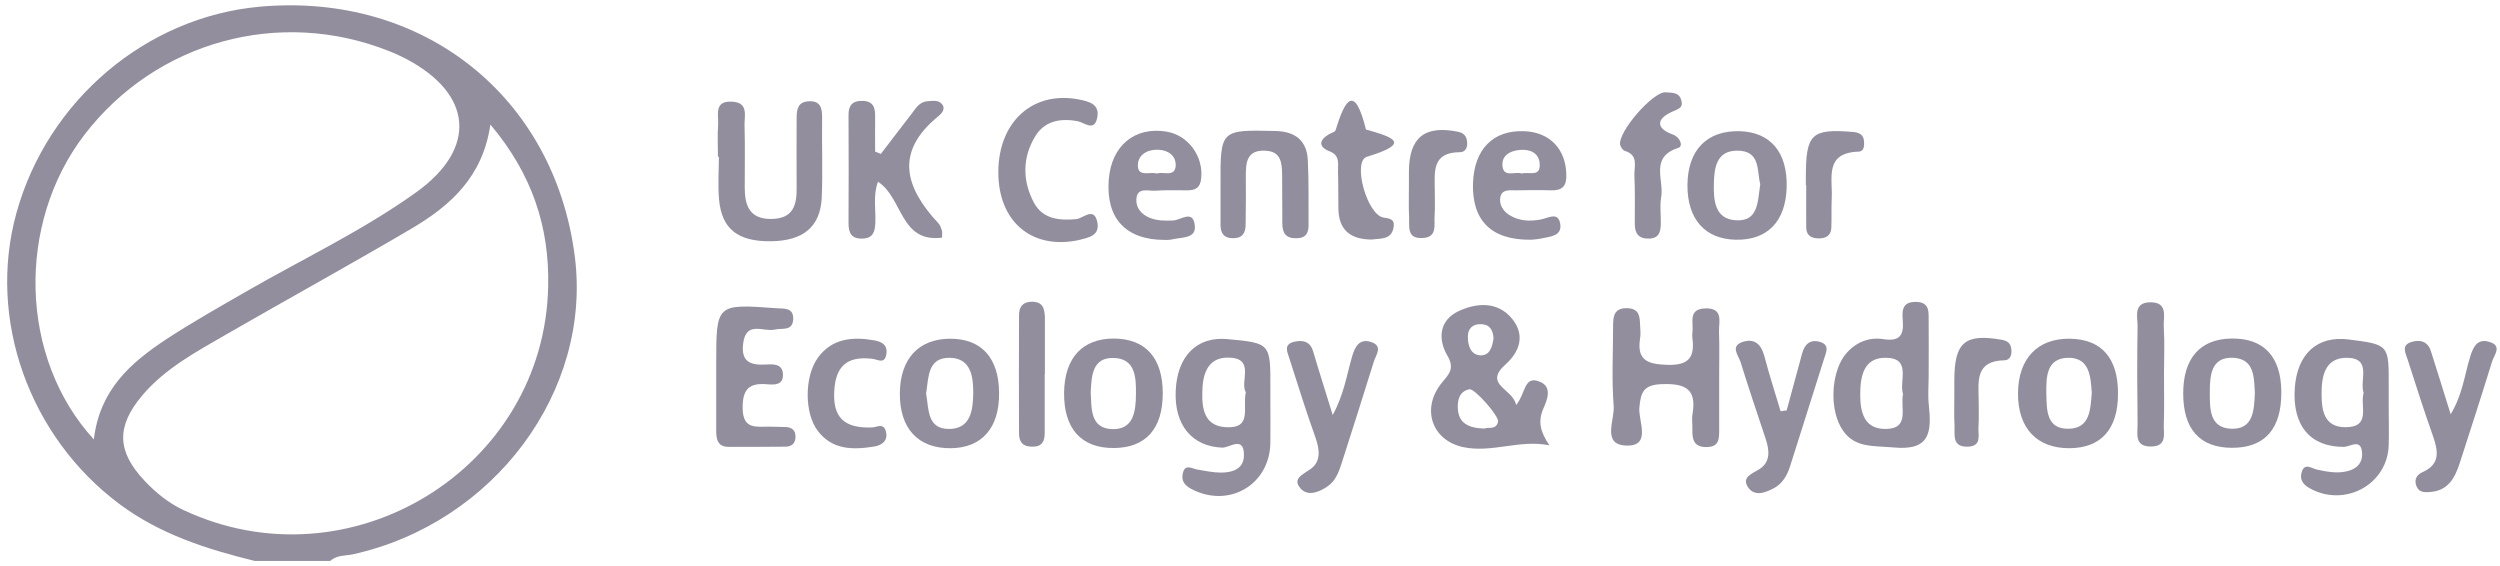 <svg width="234" height="53" viewBox="0 0 234 53" fill="none" xmlns="http://www.w3.org/2000/svg">
<path d="M24.353 0.623C13.695 1.569 4.46 9.389 1.542 19.922C-1.216 29.866 2.734 40.881 11.186 47.182C14.994 50.021 19.353 51.396 23.837 52.503C26.203 52.503 28.552 52.503 30.918 52.503C31.523 51.931 32.342 52.038 33.053 51.878C46.238 48.95 55.419 36.614 53.8 23.992C51.879 9.014 39.601 -0.734 24.353 0.623ZM8.784 41.13C1.773 33.472 1.542 20.904 7.912 12.602C14.62 3.872 26.168 0.695 36.416 4.783C36.968 4.997 37.502 5.247 38.018 5.515C44.263 8.8 44.69 13.888 38.961 17.994C33.961 21.582 28.392 24.206 23.089 27.259C20.545 28.723 17.983 30.169 15.527 31.776C12.253 33.954 9.335 36.453 8.784 41.13ZM17.164 47.736C15.759 47.075 14.602 46.129 13.552 45.022C10.954 42.273 10.848 39.952 13.303 37.025C15.456 34.472 18.392 32.918 21.221 31.276C26.986 27.955 32.804 24.76 38.534 21.386C42.128 19.261 45.188 16.583 45.9 11.656C49.815 16.298 51.434 21.261 51.309 26.795C50.971 43.898 32.751 55.056 17.164 47.736Z" fill="#928E9D"/>
<path d="M144.491 38.166C144.811 37.434 145.31 36.221 144.153 35.739C142.623 35.096 142.836 36.774 141.911 37.916C141.626 36.363 138.779 36.024 140.932 34.096C142.303 32.864 142.73 31.329 141.555 29.865C140.185 28.169 138.192 28.33 136.466 29.151C134.705 30.008 134.58 31.757 135.47 33.275C136.182 34.489 135.648 34.989 134.972 35.81C132.997 38.202 133.993 41.201 136.929 41.844C139.616 42.433 142.231 41.112 145.025 41.683C144.153 40.398 143.922 39.416 144.491 38.166ZM138.655 30.347C139.527 30.383 139.74 30.99 139.794 31.65C139.687 32.507 139.42 33.328 138.513 33.257C137.641 33.186 137.392 32.311 137.392 31.543C137.374 30.793 137.819 30.294 138.655 30.347ZM138.957 40.112C137.498 40.077 136.484 39.648 136.449 38.149C136.431 37.399 136.609 36.631 137.534 36.435C138.014 36.328 140.327 38.952 140.221 39.47C140.043 40.273 139.295 39.952 138.957 40.112Z" fill="#928E9D"/>
<path d="M114.885 31.741C112.038 31.473 110.187 33.312 110.045 36.579C109.903 39.81 111.593 41.792 114.404 41.899C115.08 41.916 116.433 40.756 116.433 42.595C116.433 43.898 115.383 44.219 114.315 44.237C113.568 44.237 112.821 44.077 112.073 43.952C111.54 43.862 110.899 43.363 110.703 44.344C110.561 45.023 110.899 45.434 111.486 45.755C115.009 47.629 118.87 45.38 118.906 41.417C118.924 40.238 118.906 39.06 118.906 37.9C118.906 37.4 118.906 36.9 118.906 36.382C118.924 32.115 118.924 32.115 114.885 31.741ZM114.796 39.989C112.714 39.899 112.5 38.257 112.536 36.721C112.554 35.168 112.945 33.472 114.92 33.472C117.571 33.472 116.006 35.74 116.611 36.721C116.273 38.132 117.251 40.096 114.796 39.989Z" fill="#928E9D"/>
<path d="M219.846 31.775C216.91 31.4 215.024 33.096 214.793 36.31C214.544 39.845 216.252 41.844 219.383 41.826C219.971 41.826 221.003 40.987 221.092 42.398C221.145 43.38 220.54 43.933 219.597 44.129C218.672 44.326 217.764 44.147 216.857 43.951C216.359 43.844 215.7 43.272 215.433 44.218C215.238 44.861 215.54 45.325 216.127 45.665C219.401 47.557 223.494 45.379 223.583 41.648C223.618 40.469 223.583 39.309 223.583 38.131C223.583 37.452 223.583 36.792 223.583 36.114C223.6 32.257 223.6 32.257 219.846 31.775ZM219.526 39.987C217.551 39.987 217.302 38.416 217.302 36.953C217.284 35.31 217.551 33.471 219.686 33.489C222.052 33.525 220.825 35.614 221.234 36.774C220.878 38.006 221.981 39.987 219.526 39.987Z" fill="#928E9D"/>
<path d="M159.616 28.866C157.943 28.92 158.548 30.223 158.406 31.116C158.388 31.276 158.388 31.455 158.406 31.615C158.637 33.365 158.139 34.204 156.129 34.151C154.296 34.097 153.175 33.794 153.513 31.669C153.584 31.258 153.531 30.83 153.513 30.419C153.477 29.652 153.46 28.902 152.356 28.848C151.129 28.795 150.986 29.527 150.986 30.455C150.986 32.972 150.844 35.507 151.04 38.007C151.146 39.292 149.919 41.595 152.161 41.702C154.616 41.827 153.353 39.435 153.442 38.203C153.566 36.668 153.851 36.007 155.595 35.954C157.748 35.882 158.815 36.418 158.424 38.721C158.335 39.203 158.424 39.721 158.406 40.22C158.388 41.149 158.548 41.863 159.758 41.845C160.879 41.827 160.915 41.113 160.915 40.31C160.915 38.632 160.915 36.953 160.915 35.275C160.915 33.847 160.95 32.419 160.897 30.991C160.897 30.08 161.306 28.813 159.616 28.866Z" fill="#928E9D"/>
<path d="M76.949 10.959C76.949 10.102 76.789 9.442 75.739 9.478C74.689 9.513 74.565 10.21 74.565 11.049C74.565 13.227 74.547 15.405 74.565 17.601C74.583 19.189 74.245 20.439 72.27 20.493C70.188 20.546 69.707 19.279 69.707 17.565C69.707 15.637 69.743 13.709 69.69 11.781C69.654 10.87 70.117 9.585 68.498 9.513C66.807 9.442 67.27 10.745 67.216 11.656C67.145 12.655 67.199 13.673 67.199 14.673C67.234 14.673 67.252 14.673 67.288 14.673C67.288 16.012 67.181 17.368 67.305 18.689C67.555 21.439 69.067 22.617 72.163 22.581C75.152 22.546 76.771 21.26 76.914 18.529C77.02 15.994 76.914 13.477 76.949 10.959Z" fill="#928E9D"/>
<path d="M180.523 35.186C180.523 33.508 180.541 31.848 180.523 30.169C180.505 29.277 180.701 28.224 179.242 28.259C177.943 28.277 178.05 29.241 178.103 30.044C178.21 31.473 177.729 31.973 176.252 31.74C174.971 31.544 173.761 32.008 172.854 33.026C171.484 34.543 171.181 37.9 172.267 39.917C173.37 41.97 175.238 41.702 177.231 41.881C180.701 42.22 180.79 40.399 180.541 37.935C180.434 37.025 180.523 36.096 180.523 35.186ZM176.466 40.149C174.473 40.149 174.117 38.56 174.117 36.953C174.117 35.293 174.402 33.472 176.484 33.49C178.975 33.49 177.729 35.686 178.121 36.882C177.854 38.185 178.797 40.149 176.466 40.149Z" fill="#928E9D"/>
<path d="M80.685 22.333C81.717 22.315 81.895 21.708 81.931 20.851C81.984 19.601 81.7 18.28 82.18 17.013C84.529 18.53 84.226 22.743 88.176 22.243C88.176 21.886 88.212 21.708 88.158 21.565C88.087 21.333 87.998 21.065 87.838 20.904C84.707 17.548 83.71 14.228 87.838 10.871C88.105 10.657 88.514 10.229 88.212 9.8C87.856 9.318 87.287 9.443 86.806 9.479C86.023 9.532 85.703 10.175 85.294 10.693C84.351 11.925 83.39 13.156 82.447 14.406C82.269 14.335 82.091 14.263 81.913 14.192C81.913 13.103 81.895 12.032 81.913 10.943C81.931 10.086 81.753 9.461 80.721 9.443C79.725 9.425 79.404 9.925 79.422 10.836C79.44 14.174 79.44 17.53 79.422 20.869C79.422 21.761 79.653 22.351 80.685 22.333Z" fill="#928E9D"/>
<path d="M73.568 39.97C73.07 39.952 72.554 39.952 72.056 39.934C70.828 39.916 69.529 40.256 69.511 38.203C69.494 36.382 70.152 35.81 71.86 35.971C72.501 36.025 73.319 36.043 73.284 35.043C73.248 34.079 72.465 34.079 71.807 34.114C70.348 34.204 69.316 33.972 69.565 32.115C69.85 29.991 71.469 31.097 72.519 30.848C73.212 30.687 74.173 31.026 74.244 29.901C74.298 28.759 73.39 28.902 72.643 28.848C67.038 28.437 67.038 28.437 67.038 34.025C67.038 34.436 67.038 34.864 67.038 35.275C67.038 36.953 67.038 38.613 67.038 40.291C67.038 41.095 67.145 41.827 68.213 41.827C69.974 41.827 71.736 41.827 73.497 41.809C74.067 41.809 74.44 41.541 74.458 40.916C74.476 40.309 74.156 40.006 73.568 39.97Z" fill="#928E9D"/>
<path d="M193.761 31.704C190.736 31.651 188.904 33.543 188.886 36.81C188.868 40.077 190.647 41.969 193.708 41.952C196.661 41.934 198.245 40.166 198.245 36.864C198.263 33.525 196.715 31.758 193.761 31.704ZM193.637 40.13C191.519 40.184 191.573 38.345 191.537 36.846C191.519 35.328 191.519 33.525 193.583 33.489C195.594 33.472 195.683 35.239 195.79 36.774C195.665 38.292 195.647 40.095 193.637 40.13Z" fill="#928E9D"/>
<path d="M162.481 22.439C165.435 22.493 167.143 20.726 167.232 17.53C167.321 14.281 165.737 12.371 162.855 12.281C159.777 12.192 157.979 14.031 157.944 17.298C157.926 20.511 159.581 22.386 162.481 22.439ZM160.417 17.173C160.453 15.691 160.666 14.12 162.57 14.102C164.812 14.067 164.438 16.012 164.759 17.244C164.51 18.869 164.598 20.761 162.463 20.618C160.488 20.494 160.382 18.726 160.417 17.173Z" fill="#928E9D"/>
<path d="M208.886 31.686C205.932 31.721 204.348 33.525 204.348 36.827C204.348 40.166 205.896 41.897 208.886 41.915C211.982 41.933 213.565 40.148 213.53 36.666C213.512 33.382 211.893 31.65 208.886 31.686ZM208.85 40.13C206.786 40.059 206.839 38.22 206.839 36.72C206.839 35.203 206.928 33.4 209.01 33.489C211.056 33.578 210.967 35.381 211.056 36.774C210.985 38.452 210.896 40.201 208.85 40.13Z" fill="#928E9D"/>
<path d="M88.906 31.704C85.988 31.722 84.262 33.579 84.226 36.775C84.191 40.113 85.934 41.988 89.013 41.952C91.913 41.916 93.55 40.042 93.514 36.775C93.496 33.49 91.859 31.687 88.906 31.704ZM88.87 40.149C86.735 40.184 86.948 38.239 86.682 36.828C86.931 35.364 86.788 33.454 88.906 33.49C90.898 33.526 91.112 35.293 91.094 36.828C91.076 38.346 90.863 40.131 88.87 40.149Z" fill="#928E9D"/>
<path d="M104.297 31.688C101.343 31.67 99.653 33.473 99.6 36.704C99.546 40.114 101.201 41.971 104.297 41.935C107.251 41.899 108.834 40.132 108.834 36.811C108.834 33.526 107.251 31.723 104.297 31.688ZM106.325 36.936C106.308 38.489 106.112 40.239 104.084 40.167C102.02 40.078 102.18 38.222 102.091 36.74C102.162 35.187 102.233 33.401 104.315 33.509C106.308 33.598 106.343 35.401 106.325 36.936Z" fill="#928E9D"/>
<path d="M102.714 20.815C102.411 19.297 101.379 20.44 100.757 20.511C99.137 20.654 97.625 20.511 96.789 18.994C95.686 16.941 95.686 14.745 96.895 12.763C97.767 11.317 99.262 11.032 100.899 11.353C101.504 11.478 102.429 12.353 102.696 11.032C102.963 9.782 102.002 9.514 101.023 9.318C96.718 8.461 93.461 11.353 93.444 16.084C93.426 20.726 96.557 23.403 100.952 22.475C101.824 22.243 102.963 22.1 102.714 20.815Z" fill="#928E9D"/>
<path d="M170.309 31.99C169.384 31.74 168.885 32.276 168.672 33.115C168.192 34.882 167.711 36.65 167.231 38.417C167.035 38.435 166.839 38.47 166.661 38.488C166.145 36.757 165.594 35.043 165.131 33.293C164.829 32.186 164.188 31.651 163.103 32.008C161.928 32.401 162.711 33.258 162.907 33.864C163.654 36.257 164.455 38.649 165.256 41.041C165.629 42.148 165.754 43.273 164.615 43.951C163.939 44.362 163.049 44.683 163.583 45.558C164.206 46.54 165.238 46.111 166.056 45.683C166.821 45.272 167.266 44.522 167.533 43.701C168.601 40.345 169.651 36.989 170.718 33.632C170.896 33.008 171.341 32.276 170.309 31.99Z" fill="#928E9D"/>
<path d="M232.976 31.991C231.908 31.688 231.517 32.419 231.232 33.312C230.681 35.044 230.521 36.901 229.382 38.775C228.706 36.615 228.136 34.74 227.531 32.866C227.247 31.955 226.517 31.759 225.716 32.009C224.702 32.312 225.183 33.08 225.361 33.669C226.126 36.061 226.891 38.454 227.727 40.81C228.207 42.203 228.439 43.434 226.766 44.184C226.072 44.488 225.948 45.041 226.232 45.612C226.482 46.13 227.069 46.094 227.567 46.041C229.186 45.88 229.791 44.684 230.218 43.381C231.25 40.203 232.282 37.008 233.261 33.83C233.474 33.187 234.239 32.348 232.976 31.991Z" fill="#928E9D"/>
<path d="M122.481 20.993C122.463 18.994 122.516 16.976 122.41 14.977C122.321 13.191 121.271 12.317 119.438 12.263C114.225 12.138 114.225 12.12 114.243 17.297C114.243 18.547 114.243 19.797 114.243 21.064C114.243 21.85 114.581 22.314 115.435 22.296C116.324 22.296 116.591 21.761 116.591 21.011C116.609 19.511 116.627 18.012 116.609 16.494C116.609 15.262 116.663 14.048 118.371 14.102C119.919 14.138 119.99 15.244 120.008 16.387C120.008 17.887 120.025 19.386 120.025 20.904C120.025 21.796 120.346 22.332 121.342 22.296C122.285 22.296 122.499 21.743 122.481 20.993Z" fill="#928E9D"/>
<path d="M128.317 32.008C127.285 31.669 126.84 32.401 126.573 33.312C126.057 35.043 125.826 36.864 124.741 38.846C124.065 36.632 123.46 34.758 122.908 32.883C122.623 31.919 121.894 31.812 121.129 31.99C120.079 32.24 120.524 32.99 120.702 33.597C121.485 36.061 122.267 38.542 123.139 40.988C123.531 42.113 123.655 43.237 122.623 43.934C121.876 44.451 120.951 44.826 121.734 45.719C122.41 46.487 123.46 46.076 124.26 45.523C124.99 45.023 125.292 44.237 125.559 43.416C126.573 40.238 127.605 37.043 128.584 33.865C128.762 33.24 129.509 32.383 128.317 32.008Z" fill="#928E9D"/>
<path d="M142.694 12.28C139.758 12.155 137.979 13.958 137.872 17.154C137.765 20.635 139.58 22.492 143.317 22.438C143.477 22.421 143.904 22.403 144.313 22.313C145.114 22.135 146.217 22.099 146.039 20.957C145.843 19.76 144.865 20.439 144.206 20.546C143.174 20.742 142.178 20.689 141.288 20.135C140.683 19.76 140.292 19.136 140.434 18.439C140.594 17.69 141.324 17.814 141.893 17.814C142.979 17.797 144.082 17.779 145.167 17.814C146.235 17.85 146.644 17.422 146.608 16.333C146.555 13.958 145.078 12.387 142.694 12.28ZM142.445 16.244C141.822 16.011 140.719 16.672 140.63 15.511C140.541 14.512 141.413 14.083 142.32 14.03C143.245 13.958 144.064 14.333 144.117 15.351C144.189 16.618 143.085 16.047 142.445 16.244Z" fill="#928E9D"/>
<path d="M111.824 21.029C111.628 19.618 110.525 20.6 109.831 20.636C109.066 20.672 108.319 20.672 107.607 20.386C106.842 20.065 106.326 19.476 106.362 18.672C106.415 17.494 107.447 17.887 108.105 17.851C109.102 17.779 110.116 17.815 111.112 17.815C111.877 17.815 112.34 17.601 112.429 16.708C112.66 14.655 111.237 12.656 109.173 12.317C106.201 11.835 104.031 13.638 103.782 16.798C103.497 20.404 105.33 22.457 109.03 22.457C109.155 22.457 109.493 22.475 109.813 22.386C110.703 22.189 112.02 22.332 111.824 21.029ZM108.408 14.013C109.369 14.048 110.08 14.602 110.045 15.494C109.991 16.619 108.906 16.03 108.283 16.244C107.643 16.048 106.522 16.601 106.504 15.512C106.486 14.512 107.358 13.977 108.408 14.013Z" fill="#928E9D"/>
<path d="M152.072 14.12C153.406 14.513 152.943 15.584 152.979 16.423C153.05 17.923 153.015 19.44 153.015 20.958C153.015 21.868 153.388 22.368 154.367 22.332C155.31 22.297 155.434 21.672 155.452 20.958C155.47 20.119 155.345 19.262 155.488 18.441C155.772 16.852 154.385 14.691 157.107 13.835C157.552 13.692 157.303 12.853 156.555 12.585C154.954 11.996 155.061 11.121 156.466 10.478C157.071 10.193 157.605 10.121 157.356 9.336C157.125 8.604 156.466 8.693 155.879 8.639C154.687 8.604 151.431 12.353 151.644 13.549C151.698 13.763 151.894 14.067 152.072 14.12Z" fill="#928E9D"/>
<path d="M127.943 14.673C132.107 13.406 130.488 12.87 127.854 12.12C126.787 7.836 125.897 9.282 125.008 12.192C124.954 12.37 124.598 12.442 124.385 12.567C123.424 13.138 123.424 13.763 124.438 14.156C125.452 14.548 125.221 15.334 125.239 16.03C125.274 17.209 125.257 18.369 125.274 19.547C125.31 21.529 126.395 22.421 128.424 22.421C129.189 22.296 130.292 22.493 130.452 21.19C130.541 20.547 130.132 20.458 129.527 20.368C127.961 20.172 126.556 15.102 127.943 14.673Z" fill="#928E9D"/>
<path d="M81.628 33.58C82.162 33.633 82.802 34.133 82.963 33.151C83.105 32.258 82.5 31.973 81.788 31.848C79.778 31.509 77.892 31.669 76.575 33.455C75.276 35.222 75.276 38.685 76.557 40.346C77.927 42.131 79.867 42.113 81.842 41.792C82.571 41.667 83.123 41.238 82.927 40.417C82.713 39.507 82.002 40.024 81.646 40.006C78.995 40.114 77.945 39.06 78.087 36.597C78.212 34.258 79.297 33.312 81.628 33.58Z" fill="#928E9D"/>
<path d="M96.575 28.24C95.703 28.258 95.382 28.74 95.382 29.508C95.365 33.203 95.365 36.881 95.382 40.576C95.382 41.38 95.738 41.808 96.61 41.808C97.518 41.826 97.784 41.326 97.784 40.54C97.784 38.702 97.784 36.845 97.784 35.006C97.784 35.006 97.784 35.006 97.802 35.006C97.802 33.239 97.802 31.489 97.802 29.722C97.767 28.936 97.66 28.24 96.575 28.24Z" fill="#928E9D"/>
<path d="M201.234 28.295C199.633 28.331 200.095 29.688 200.078 30.58C200.024 33.597 200.042 36.614 200.078 39.632C200.095 40.56 199.722 41.827 201.377 41.792C202.871 41.756 202.497 40.578 202.533 39.757C202.586 38.168 202.551 36.579 202.551 34.972C202.551 33.544 202.622 32.116 202.533 30.705C202.444 29.759 203.031 28.259 201.234 28.295Z" fill="#928E9D"/>
<path d="M173.975 14.191C174.491 14.173 174.508 13.62 174.473 13.209C174.419 12.602 174.028 12.405 173.459 12.352C169.544 12.031 169.028 12.513 169.028 16.583C169.028 16.833 169.028 17.083 169.028 17.333C169.046 17.333 169.046 17.333 169.064 17.333C169.064 18.672 169.046 19.993 169.064 21.332C169.081 22.064 169.58 22.314 170.238 22.314C170.914 22.314 171.377 22.046 171.412 21.332C171.448 20.421 171.412 19.493 171.448 18.582C171.555 16.708 170.718 14.298 173.975 14.191Z" fill="#928E9D"/>
<path d="M187.409 31.812C183.922 31.188 182.925 32.027 182.925 35.597C182.925 36.008 182.925 36.436 182.925 36.847C182.925 37.846 182.89 38.846 182.943 39.846C182.978 40.703 182.694 41.845 184.171 41.81C185.541 41.774 185.131 40.703 185.185 39.953C185.238 39.114 185.203 38.275 185.203 37.454C185.185 35.704 184.865 33.776 187.605 33.723C188.227 33.705 188.334 33.116 188.245 32.58C188.174 32.116 187.872 31.902 187.409 31.812Z" fill="#928E9D"/>
<path d="M134.277 20.244C134.331 19.423 134.295 18.584 134.295 17.745C134.277 16.049 134.046 14.264 136.626 14.246C137.266 14.246 137.391 13.674 137.302 13.139C137.231 12.692 136.964 12.443 136.484 12.335C133.334 11.693 131.875 12.871 131.875 16.102C131.875 16.513 131.875 16.941 131.875 17.352C131.875 18.352 131.84 19.351 131.893 20.351C131.929 21.226 131.662 22.351 133.138 22.279C134.544 22.226 134.224 21.083 134.277 20.244Z" fill="#928E9D"/>
</svg>
